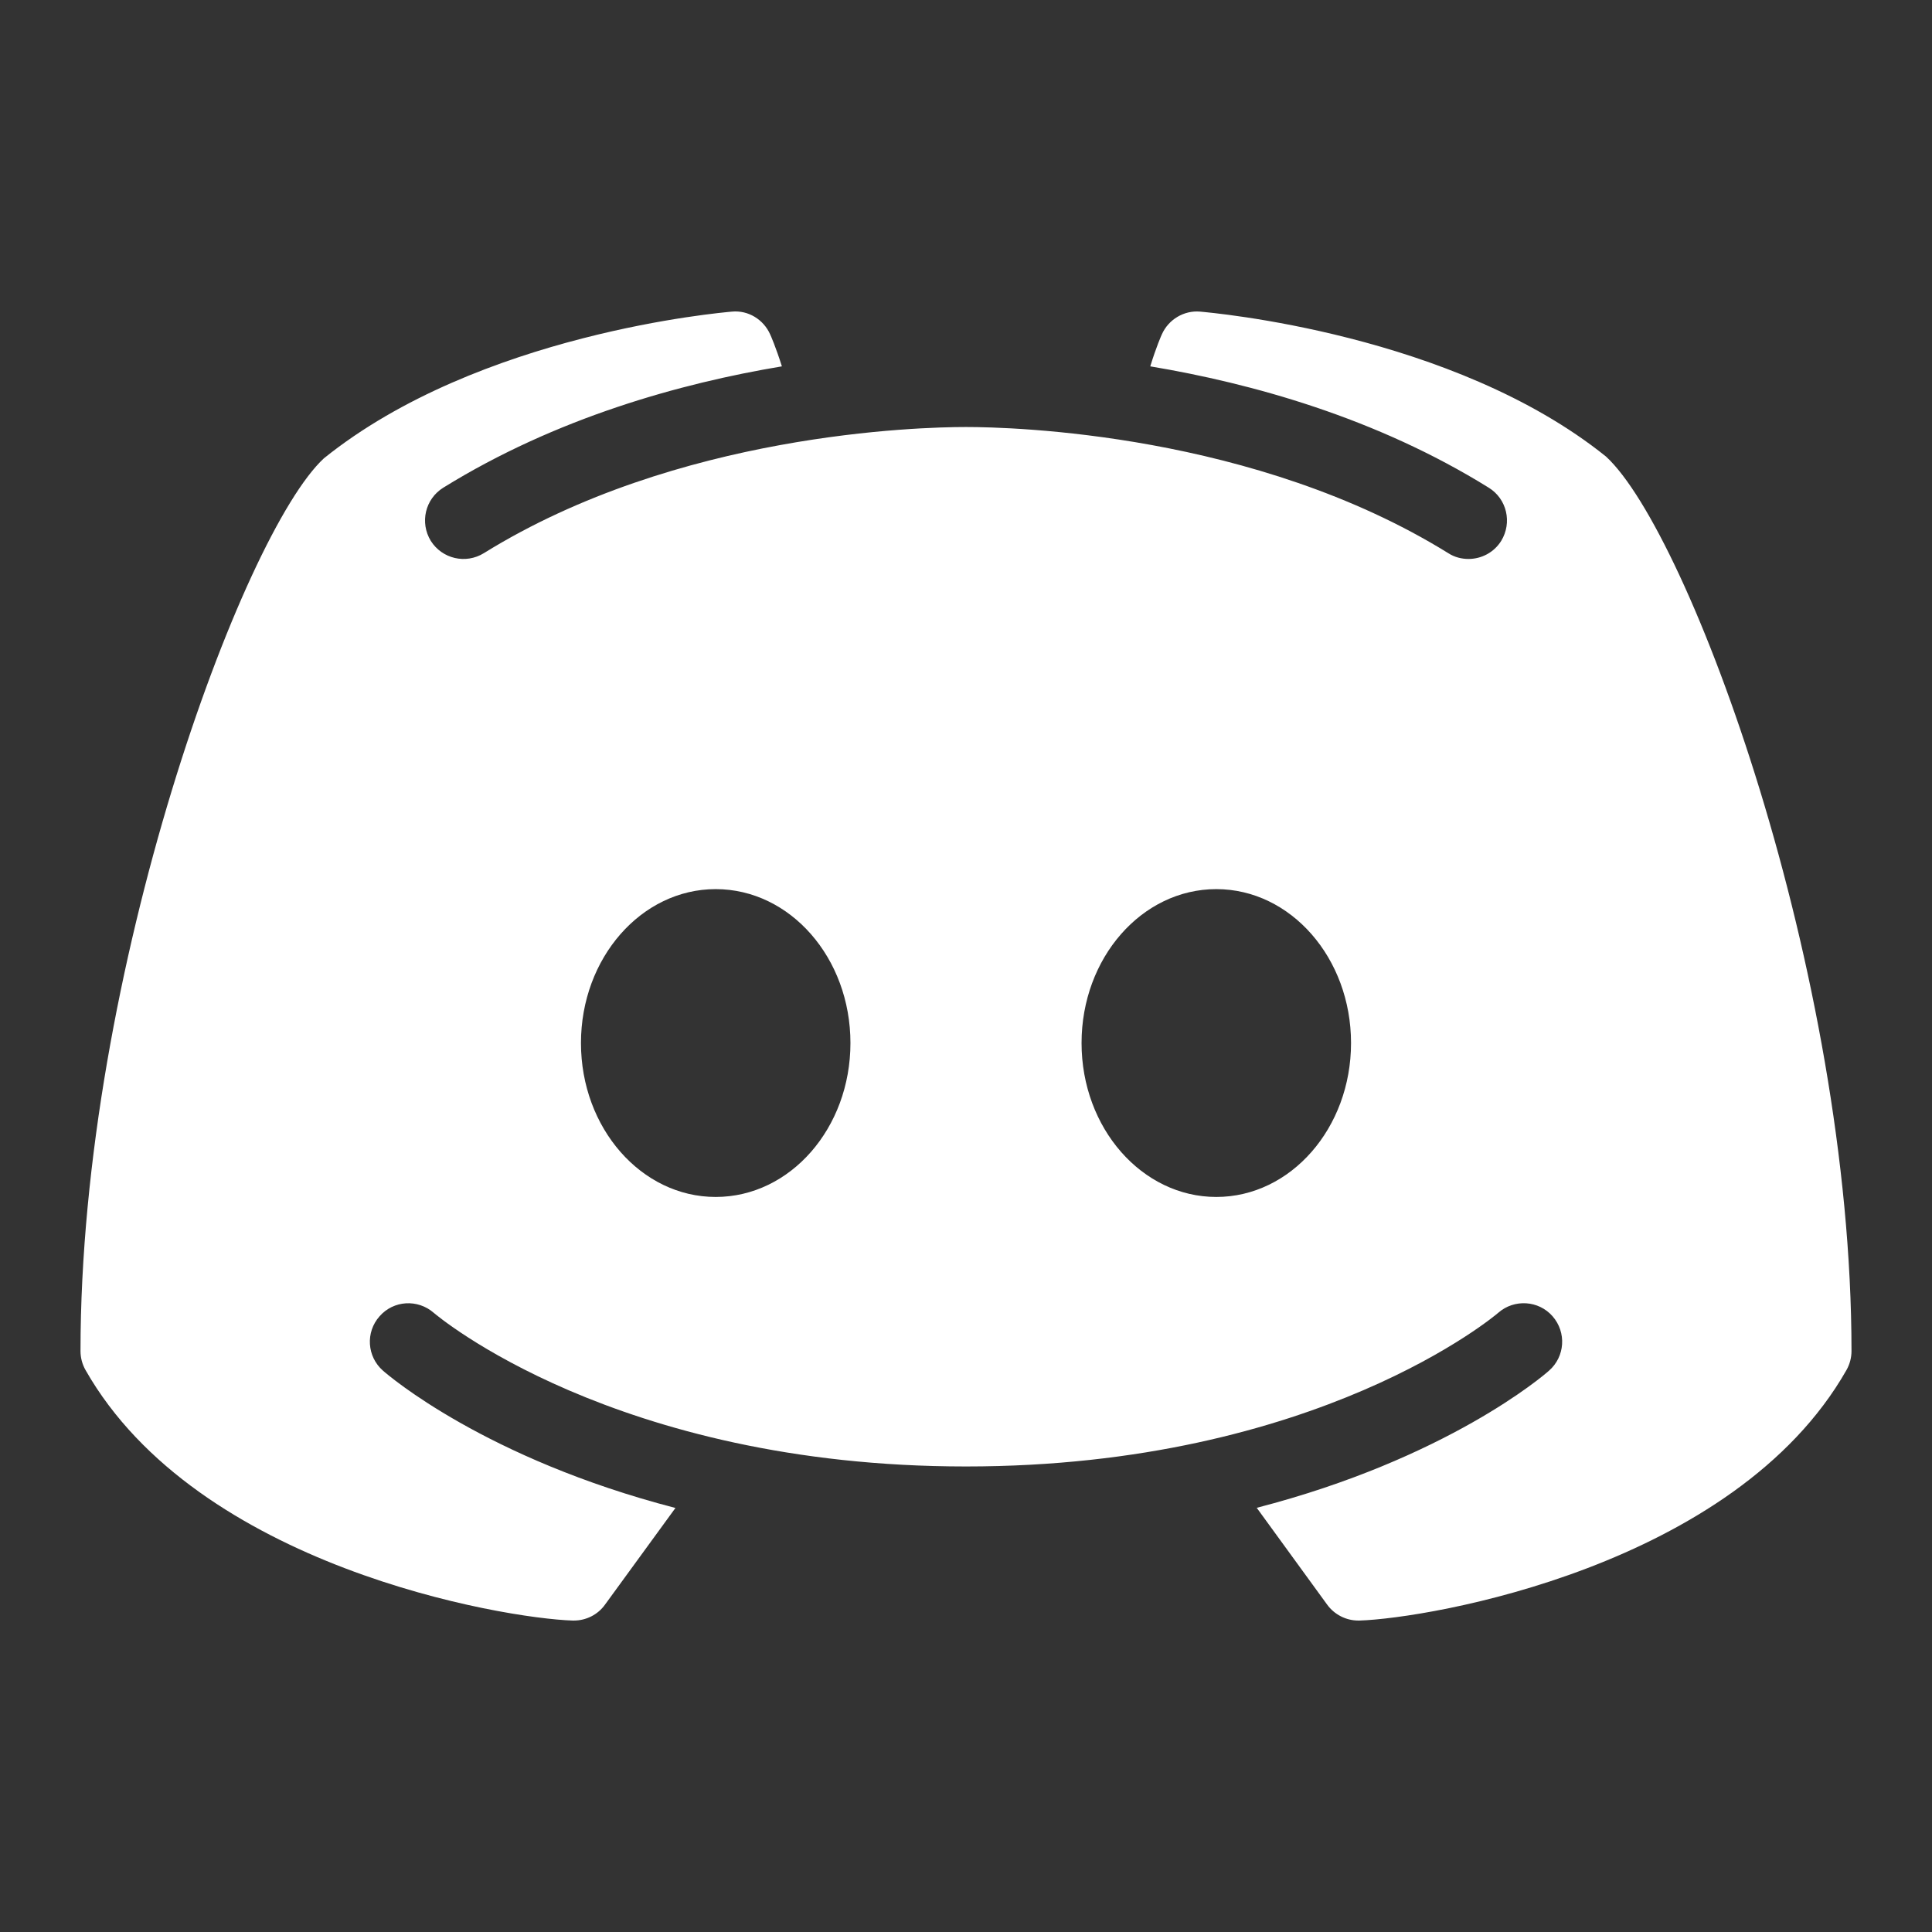 <?xml version="1.0" encoding="UTF-8"?>
<svg xmlns="http://www.w3.org/2000/svg" xmlns:xlink="http://www.w3.org/1999/xlink" viewBox="0 0 48 48" width="48px" height="48px">
<rect x="0" y="0" width="48" height="48" fill="#333333" stroke="none"/>
<g id="surface35704852">
<path style=" stroke:none;fill-rule:nonzero;fill:rgb(100%,100%,100%);fill-opacity:1;" d="M 39.902 11.344 C 36.098 8.281 30.07 7.766 29.816 7.742 C 29.414 7.707 29.031 7.938 28.867 8.305 C 28.855 8.328 28.723 8.629 28.578 9.102 C 31.098 9.523 34.191 10.379 36.988 12.117 C 37.438 12.395 37.574 12.984 37.297 13.438 C 37.117 13.727 36.805 13.887 36.484 13.887 C 36.312 13.887 36.137 13.844 35.98 13.742 C 31.168 10.762 25.156 10.609 24 10.609 C 22.844 10.609 16.828 10.762 12.023 13.742 C 11.57 14.023 10.984 13.883 10.703 13.438 C 10.426 12.984 10.562 12.398 11.012 12.117 C 13.812 10.383 16.902 9.523 19.426 9.102 C 19.277 8.629 19.145 8.328 19.133 8.305 C 18.969 7.938 18.59 7.703 18.184 7.742 C 17.93 7.766 11.906 8.281 8.047 11.387 C 6.031 13.25 2 24.145 2 33.566 C 2 33.73 2.043 33.895 2.125 34.039 C 4.906 38.926 12.496 40.207 14.227 40.262 C 14.234 40.262 14.246 40.262 14.258 40.262 C 14.562 40.262 14.852 40.117 15.031 39.867 L 16.781 37.465 C 12.062 36.242 9.652 34.176 9.512 34.051 C 9.117 33.703 9.078 33.098 9.43 32.703 C 9.777 32.305 10.379 32.27 10.777 32.617 C 10.836 32.668 15.273 36.434 24 36.434 C 32.742 36.434 37.184 32.652 37.227 32.613 C 37.621 32.27 38.227 32.305 38.574 32.703 C 38.922 33.102 38.883 33.703 38.488 34.051 C 38.352 34.176 35.941 36.242 31.223 37.461 L 32.973 39.867 C 33.152 40.113 33.441 40.262 33.746 40.262 C 33.758 40.262 33.766 40.262 33.777 40.262 C 35.508 40.207 43.094 38.926 45.875 34.039 C 45.957 33.895 46 33.73 46 33.566 C 46 24.145 41.969 13.25 39.902 11.344 Z M 17.781 29.738 C 15.934 29.738 14.434 28.027 14.434 25.914 C 14.434 23.801 15.934 22.09 17.781 22.09 C 19.633 22.09 21.129 23.801 21.129 25.914 C 21.129 28.027 19.633 29.738 17.781 29.738 Z M 30.219 29.738 C 28.371 29.738 26.871 28.027 26.871 25.914 C 26.871 23.801 28.367 22.09 30.219 22.09 C 32.066 22.09 33.566 23.801 33.566 25.914 C 33.566 28.027 32.066 29.738 30.219 29.738 Z M 30.219 29.738 "/>
</g>
</svg>
